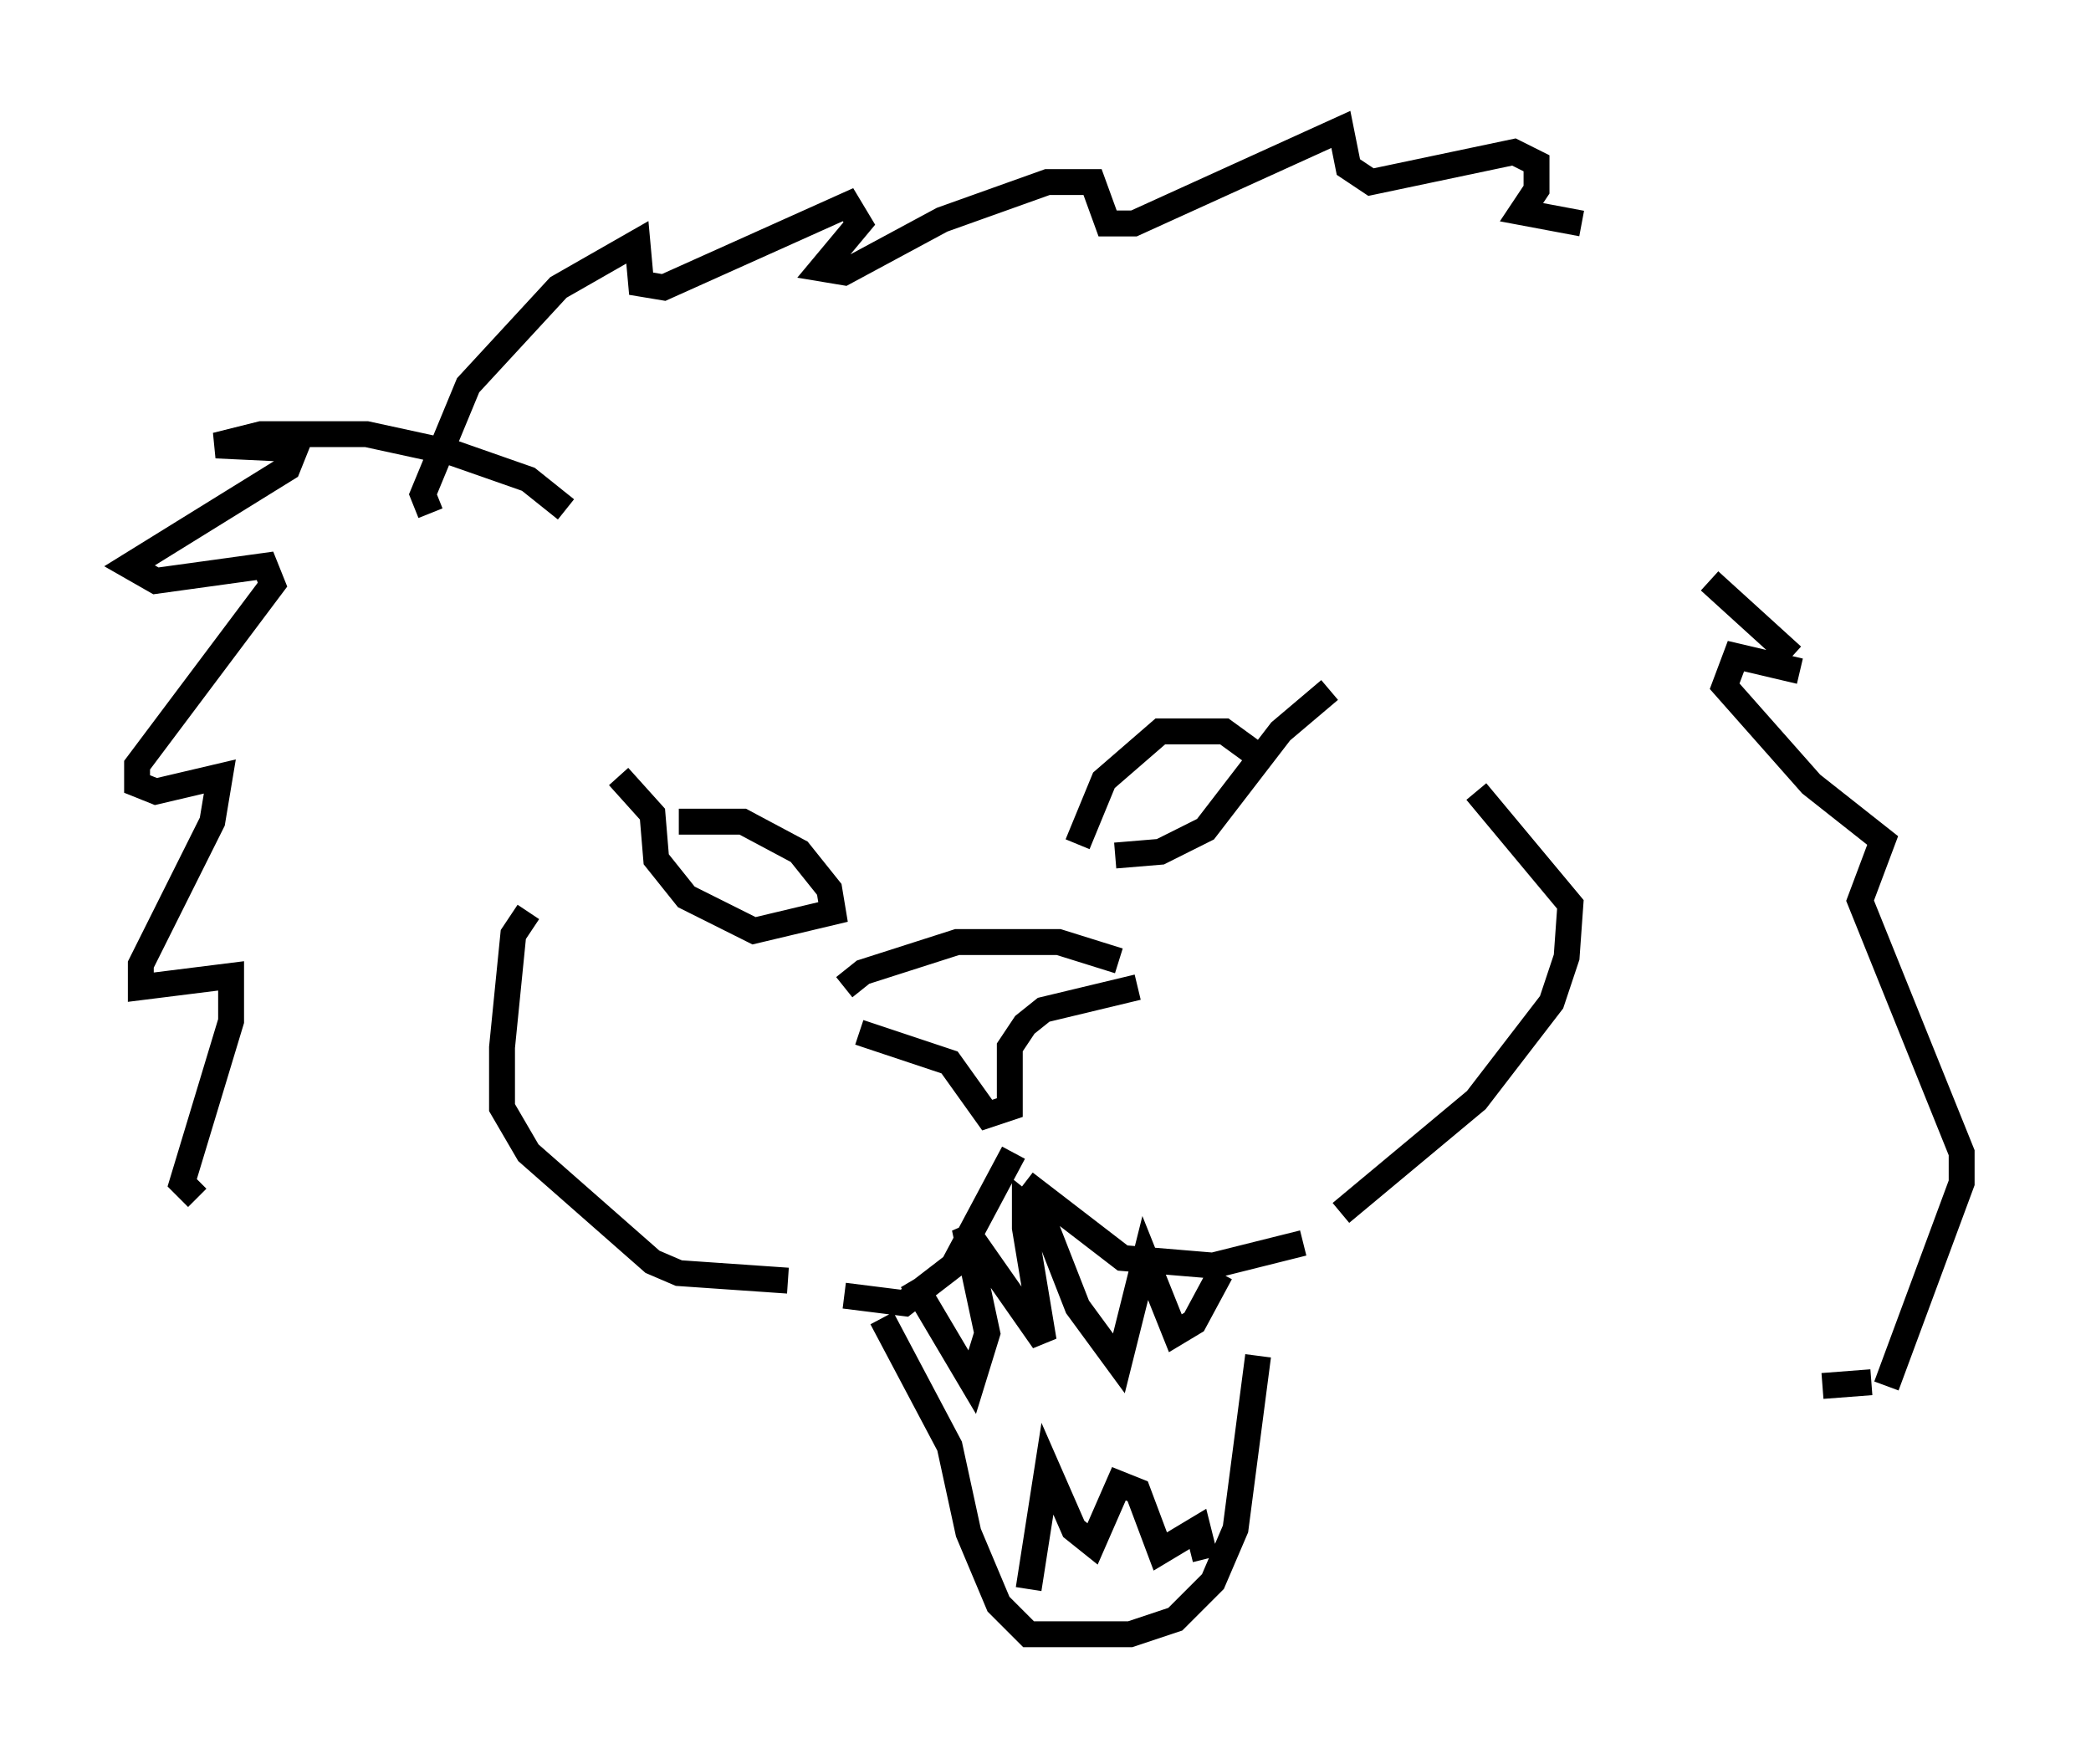 <?xml version="1.0" encoding="utf-8" ?>
<svg baseProfile="full" height="68.1" version="1.1" width="80.737" xmlns="http://www.w3.org/2000/svg" xmlns:ev="http://www.w3.org/2001/xml-events" xmlns:xlink="http://www.w3.org/1999/xlink"><defs /><rect fill="white" height="68.1" width="80.737" x="0" y="0" /><path d="M33.324, 38.117 m-0.726, 0.0 l0.726, -0.581 3.631, -1.162 l3.922, 0.0 2.324, 0.726 m-10.022, 2.76 l3.486, 1.162 1.453, 2.034 l0.872, -0.291 0.0, -2.324 l0.581, -0.872 0.726, -0.581 l3.631, -0.872 m-11.33, 11.911 l2.324, 0.291 1.888, -1.453 l2.324, -4.358 m0.436, 1.162 l3.777, 2.905 3.486, 0.291 l3.486, -0.872 m-16.268, 2.905 l2.615, 4.939 0.726, 3.341 l1.162, 2.76 1.162, 1.162 l3.922, 0.0 1.743, -0.581 l1.453, -1.453 0.872, -2.034 l0.872, -6.682 m-13.363, -2.905 l2.324, 3.922 0.581, -1.888 l-0.872, -4.067 3.05, 4.358 l-0.726, -4.358 0.0, -0.872 l0.726, 0.581 1.307, 3.341 l1.598, 2.179 1.017, -4.067 l1.162, 2.905 0.726, -0.436 l1.017, -1.888 m-7.408, 12.201 l0.726, -4.648 1.017, 2.324 l0.726, 0.581 1.017, -2.324 l0.726, 0.291 0.872, 2.324 l1.453, -0.872 0.291, 1.162 m-20.335, -28.469 l2.469, 0.0 2.179, 1.162 l1.162, 1.453 0.145, 0.872 l-3.05, 0.726 -2.615, -1.307 l-1.162, -1.453 -0.145, -1.743 l-1.307, -1.453 m17.721, 2.615 l1.017, -2.469 2.179, -1.888 l2.469, 0.0 1.598, 1.162 m-5.81, 3.631 l1.743, -0.145 1.743, -0.872 l2.905, -3.777 1.888, -1.598 m-30.938, 8.57 l-0.581, 0.872 -0.436, 4.358 l0.0, 2.324 1.017, 1.743 l4.793, 4.212 1.017, 0.436 l4.212, 0.291 m21.352, -2.615 l5.229, -4.358 2.905, -3.777 l0.581, -1.743 0.145, -2.034 l-3.631, -4.358 m-35.151, -10.894 l-1.453, -1.162 -2.905, -1.017 l-3.341, -0.726 -4.067, 0.0 l-1.743, 0.436 3.05, 0.145 l-0.291, 0.726 -6.101, 3.777 l1.017, 0.581 4.212, -0.581 l0.291, 0.726 -5.229, 6.972 l0.0, 0.726 0.726, 0.291 l2.469, -0.581 -0.291, 1.743 l-2.76, 5.52 0.0, 0.872 l3.486, -0.436 0.0, 1.743 l-1.888, 6.246 0.581, 0.581 m9.006, -26.436 l-0.291, -0.726 1.743, -4.212 l3.486, -3.777 3.05, -1.743 l0.145, 1.598 0.872, 0.145 l7.117, -3.196 0.436, 0.726 l-1.453, 1.743 0.872, 0.145 l3.777, -2.034 4.067, -1.453 l1.743, 0.0 0.581, 1.598 l1.017, 0.0 7.989, -3.631 l0.291, 1.453 0.872, 0.581 l5.52, -1.162 0.872, 0.436 l0.0, 1.017 -0.581, 0.872 l2.324, 0.436 m4.939, 13.799 l3.196, 2.905 m0.0, 0.0 m0.291, 0.581 l-2.469, -0.581 -0.436, 1.162 l3.341, 3.777 2.76, 2.179 l-0.872, 2.324 3.922, 9.732 l0.0, 1.162 -2.905, 7.844 m-0.581, -0.145 l-1.888, 0.145 " fill="none" stroke="black" stroke-width="1" /></svg>